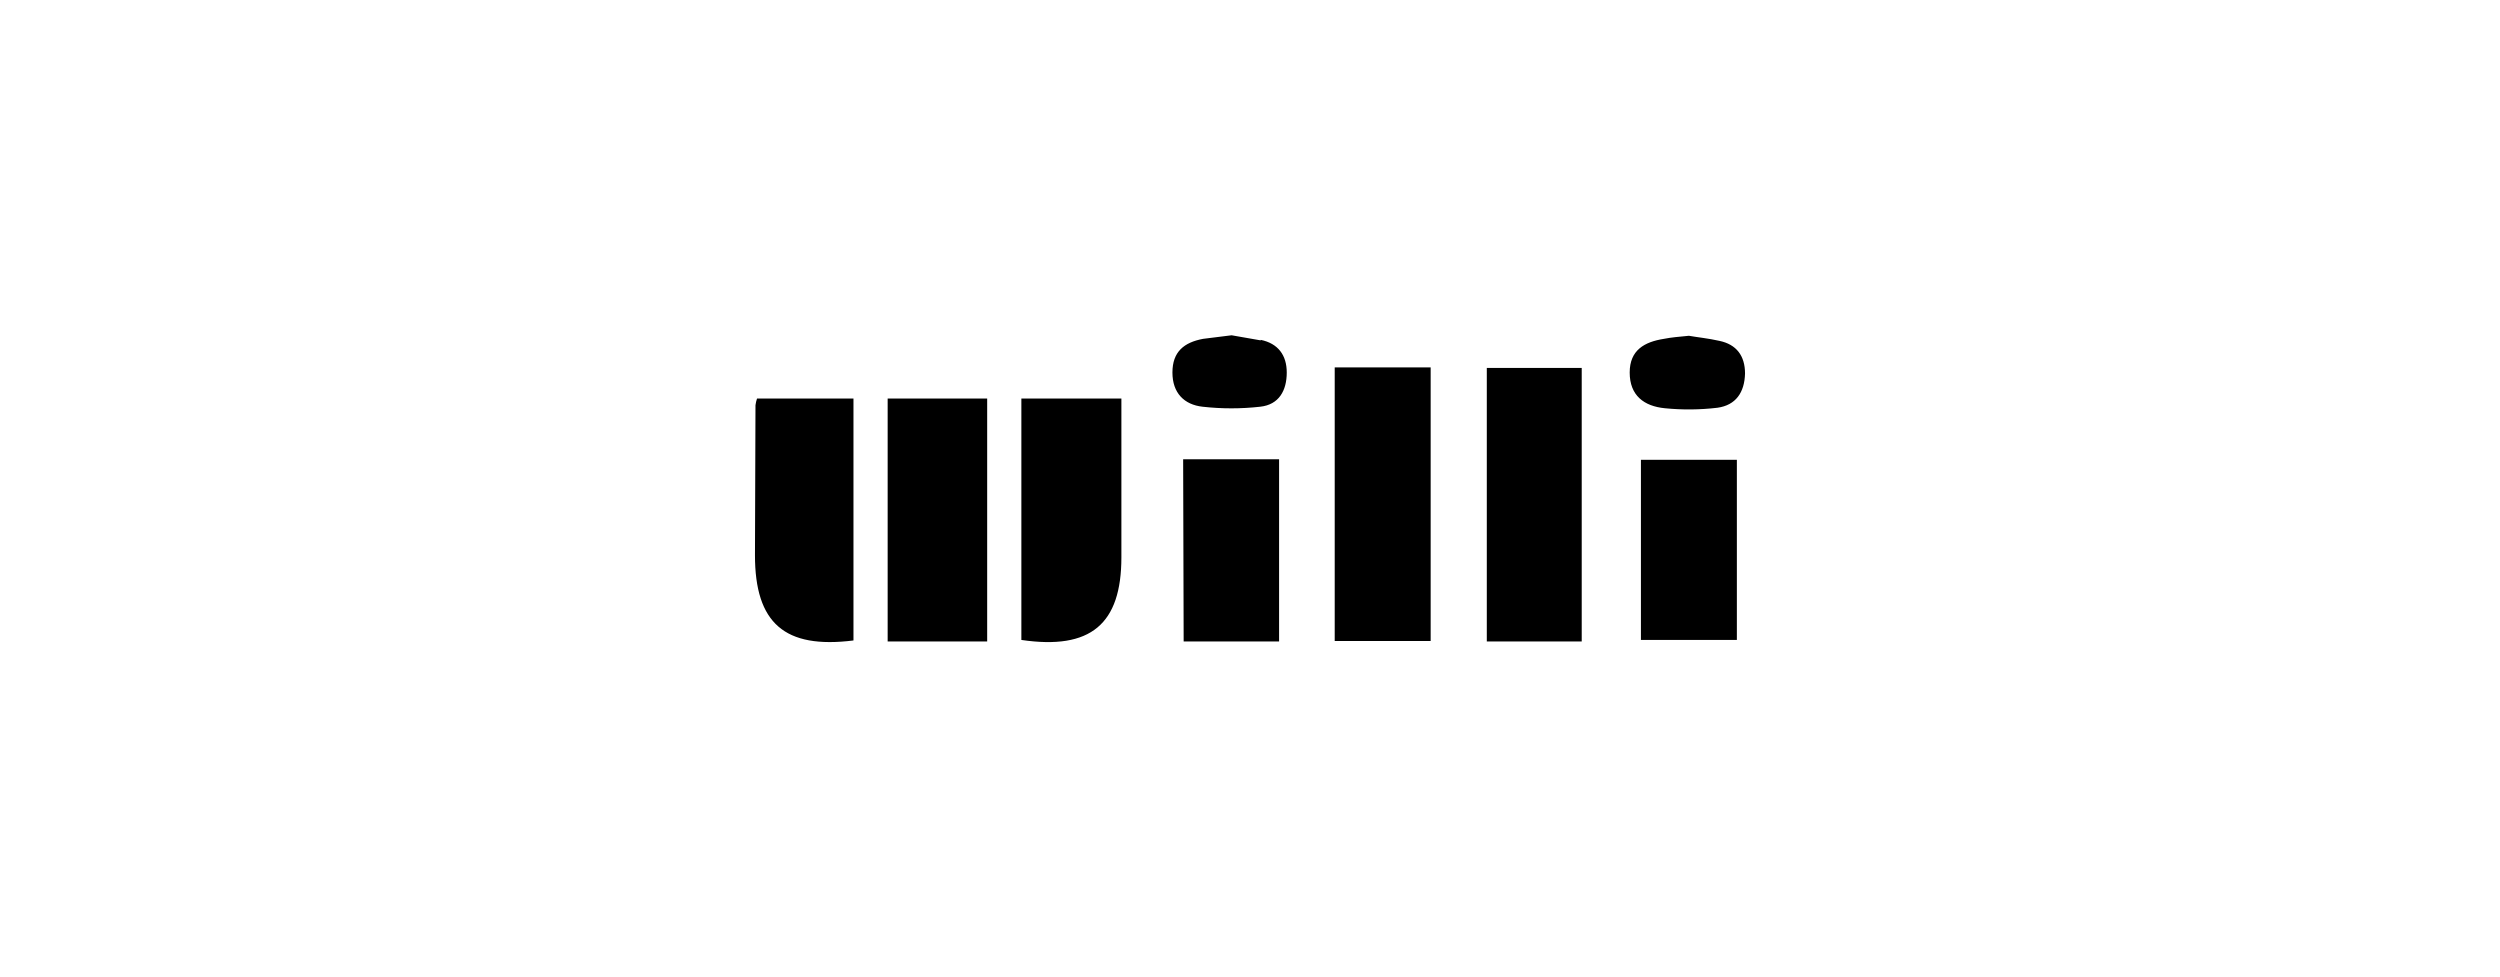 <svg width="243" height="95" viewBox="0 0 243 95" fill="none" xmlns="http://www.w3.org/2000/svg">
<path d="M129.734 35.714H139.06V62.302H129.734V35.714ZM144.517 62.352H153.743V35.763H144.517V62.352ZM86.28 50.546V62.352H95.953V38.74H86.28V50.546ZM99.277 62.203C106.023 63.195 108.999 60.665 108.999 54.167V38.74H99.277V62.203ZM73.433 39.385L73.383 53.968C73.383 60.566 76.26 63.096 82.957 62.253V38.74H73.581C73.511 38.949 73.462 39.165 73.433 39.385ZM159.498 62.203H168.823V44.692H159.498V62.203ZM115.051 62.352H124.327V44.643H115.002L115.051 62.352ZM122.542 33.085L119.714 32.589L116.936 32.936C115.101 33.283 113.96 34.176 113.96 36.21C113.96 38.194 115.101 39.335 116.887 39.533C118.749 39.743 120.63 39.743 122.492 39.533C124.327 39.335 125.072 37.946 125.072 36.21C125.072 34.523 124.228 33.382 122.542 33.035V33.085ZM166.938 39.633C168.724 39.385 169.567 38.144 169.617 36.309C169.617 34.573 168.774 33.481 167.137 33.134C166.045 32.886 165.004 32.787 164.16 32.638C163.168 32.737 162.474 32.787 161.73 32.936C159.845 33.233 158.406 34.027 158.406 36.21C158.406 38.442 159.795 39.484 161.829 39.682C163.529 39.851 165.242 39.835 166.938 39.633Z" fill="black"/>
</svg>

